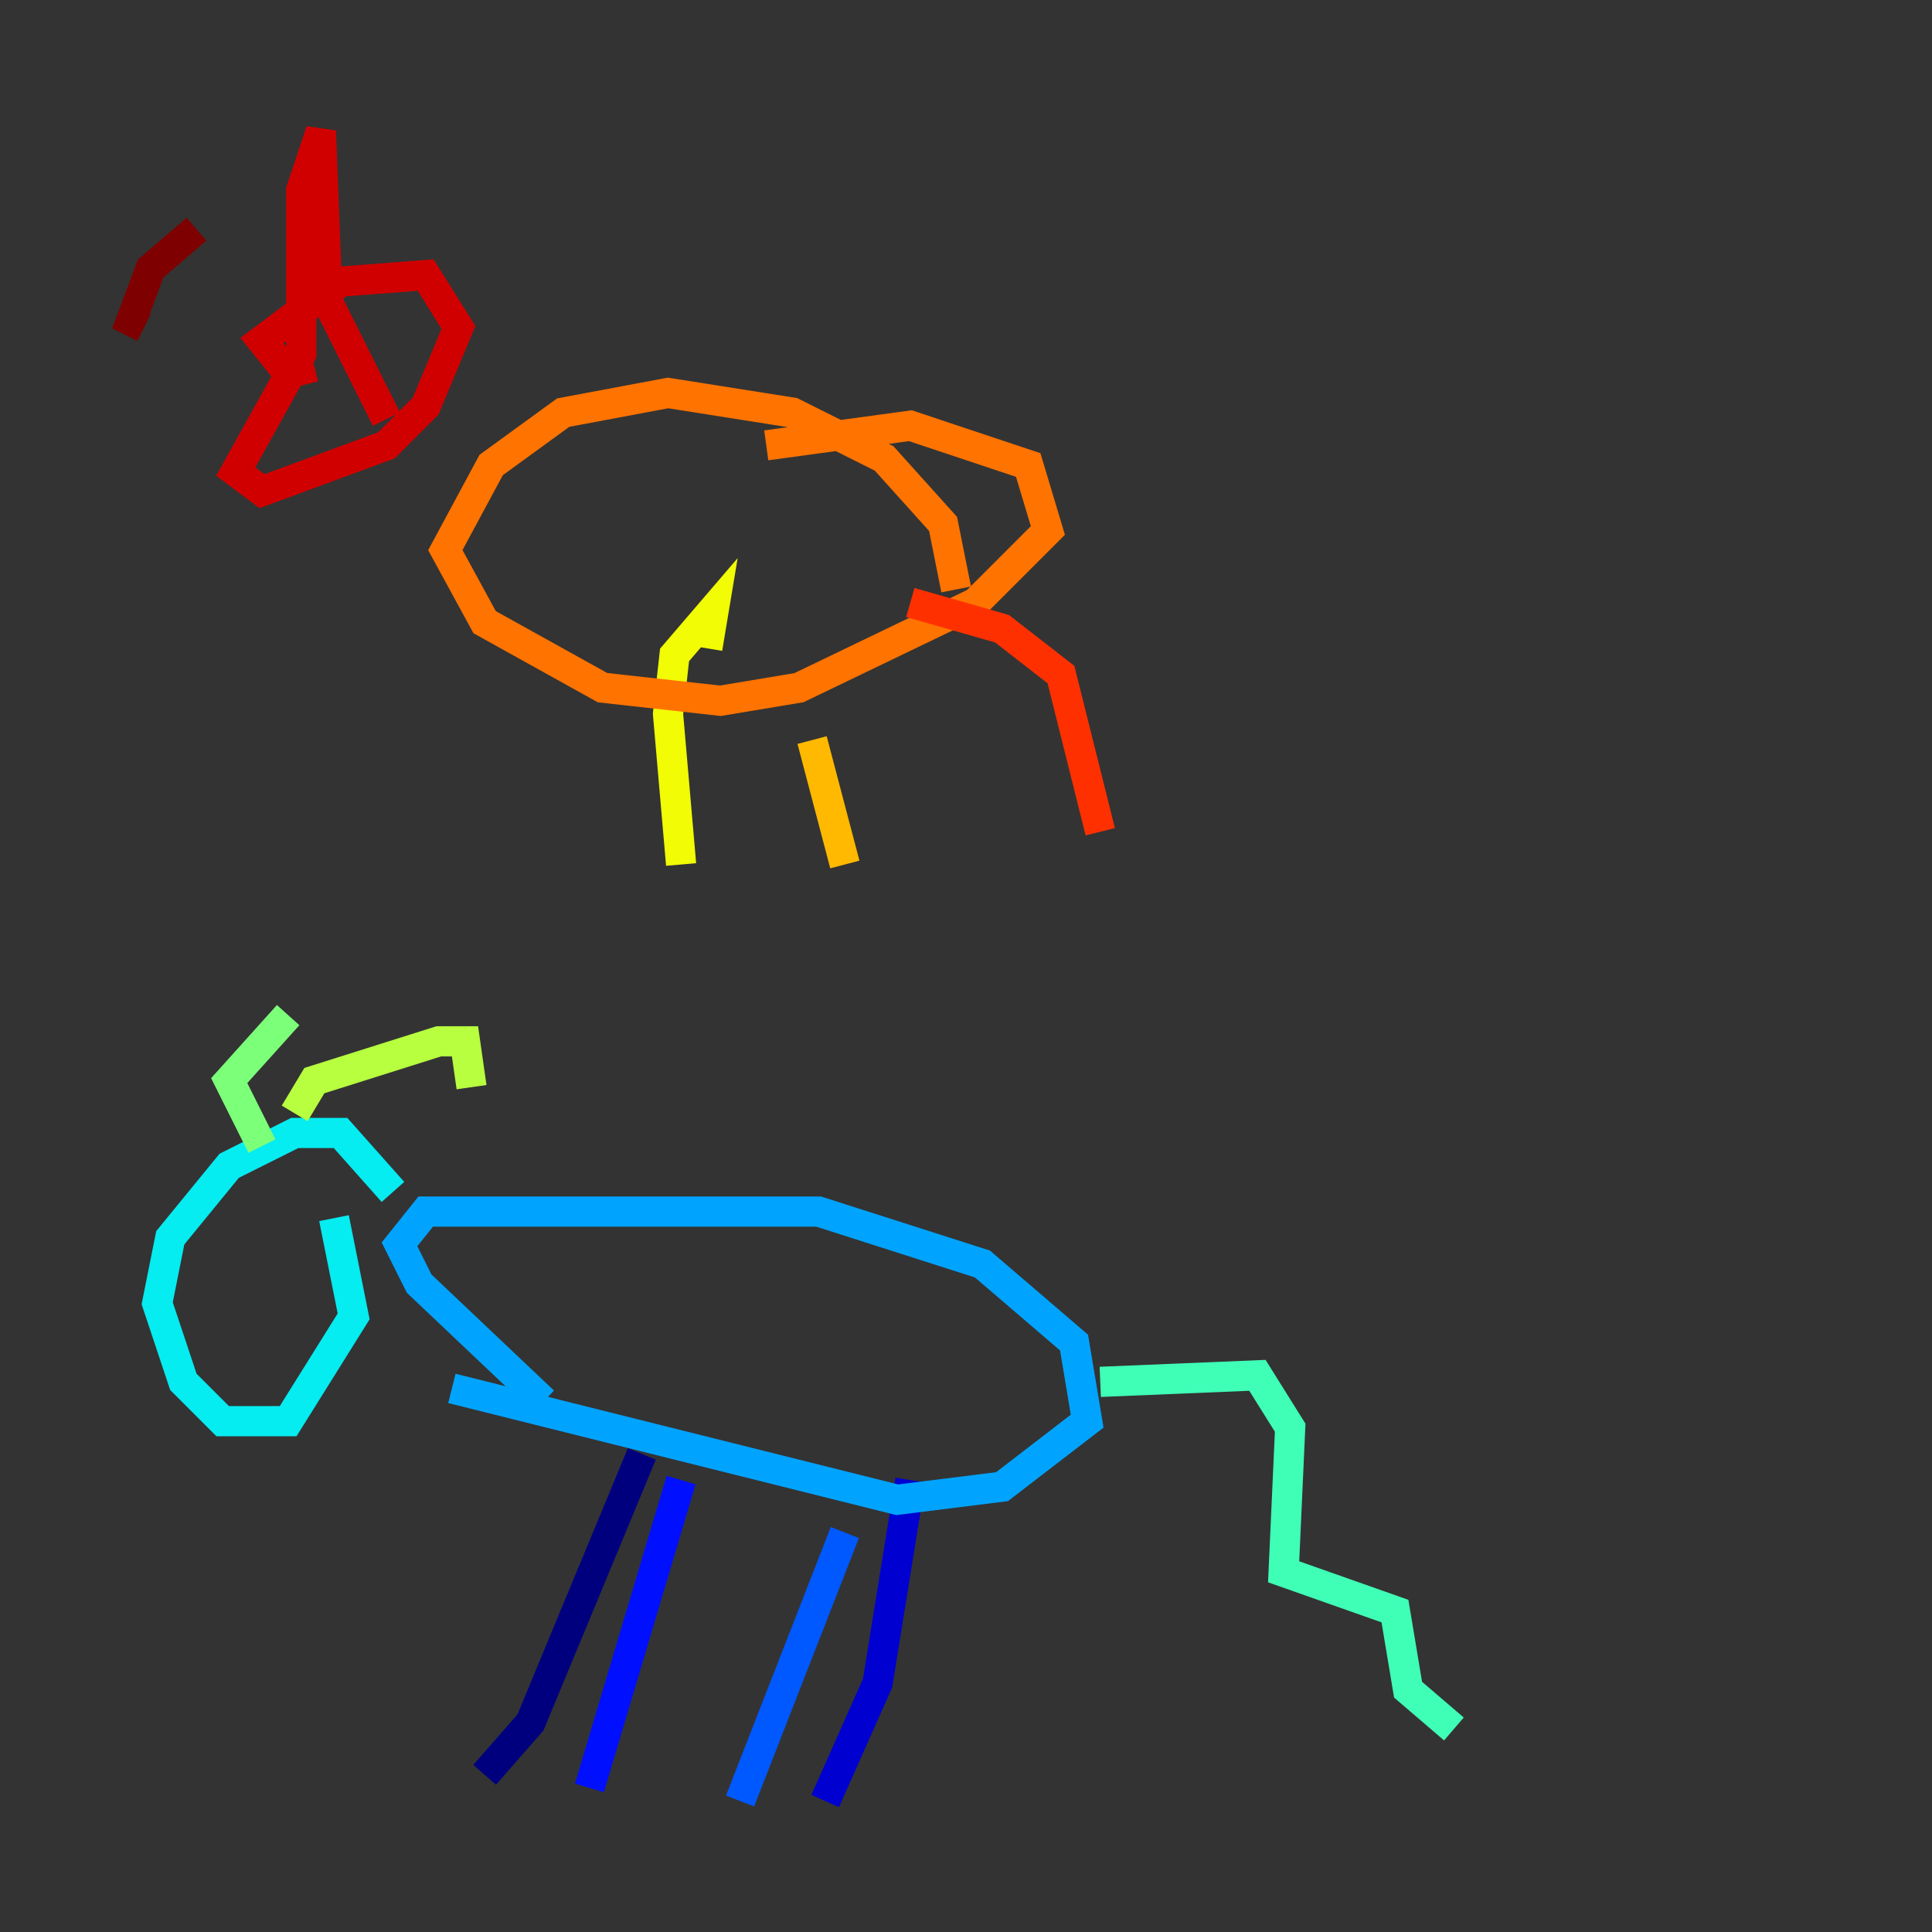 <?xml version="1.0" encoding="utf-8" ?>
<svg baseProfile="tiny" height="128" version="1.2" viewBox="0,0,128,128" width="128" xmlns="http://www.w3.org/2000/svg" xmlns:ev="http://www.w3.org/2001/xml-events" xmlns:xlink="http://www.w3.org/1999/xlink"><rect x="0" y="0" width="128" height="128" fill="#333333" stroke="none"/><defs /><polyline fill="none" points="32.108,117.586 35.146,114.115 42.522,96.325" stroke="#00007f" stroke-width="2" /><polyline fill="none" points="54.671,119.322 58.142,111.512 60.312,98.061" stroke="#0000d1" stroke-width="2" /><polyline fill="none" points="39.051,118.454 45.125,98.061" stroke="#0010ff" stroke-width="2" /><polyline fill="none" points="49.031,119.322 55.973,101.532" stroke="#0058ff" stroke-width="2" /><polyline fill="none" points="29.939,91.986 59.444,99.363 66.386,98.495 72.027,94.156 71.159,88.949 65.085,83.742 54.237,80.271 28.203,80.271 26.468,82.441 27.77,85.044 36.014,92.854" stroke="#00a4ff" stroke-width="2" /><polyline fill="none" points="26.034,78.969 22.563,75.064 19.525,75.064 15.186,77.234 11.281,82.007 10.414,86.346 12.149,91.552 14.752,94.156 19.091,94.156 23.43,87.214 22.129,80.705" stroke="#05ecf1" stroke-width="2" /><polyline fill="none" points="72.895,91.552 83.308,91.119 85.478,94.59 85.044,104.136 92.42,106.739 93.288,111.946 96.325,114.549" stroke="#3fffb7" stroke-width="2" /><polyline fill="none" points="17.356,75.932 15.186,71.593 19.091,67.254" stroke="#7cff79" stroke-width="2" /><polyline fill="none" points="19.525,73.763 20.827,71.593 29.071,68.99 30.807,68.99 31.241,72.027" stroke="#b7ff3f" stroke-width="2" /><polyline fill="none" points="46.861,42.956 47.295,40.352 44.691,43.39 44.258,47.295 45.125,57.275" stroke="#f1fc05" stroke-width="2" /><polyline fill="none" points="53.803,49.031 55.973,57.275" stroke="#ffb900" stroke-width="2" /><polyline fill="none" points="63.349,39.051 62.481,34.712 58.576,30.373 52.502,27.336 44.258,26.034 37.315,27.336 32.542,30.807 29.505,36.447 32.108,41.22 39.919,45.559 47.729,46.427 52.936,45.559 64.651,39.919 69.424,35.146 68.122,30.807 60.312,28.203 50.766,29.505" stroke="#ff7300" stroke-width="2" /><polyline fill="none" points="60.312,39.919 66.386,41.654 70.291,44.691 72.895,55.105" stroke="#ff3000" stroke-width="2" /><polyline fill="none" points="25.6,27.77 21.695,19.959 21.261,8.678 19.959,12.583 19.959,23.43 15.62,31.241 17.356,32.542 25.6,29.505 28.203,26.902 30.373,21.695 28.203,18.224 22.563,18.658 17.356,22.563 19.091,24.732 20.827,24.298" stroke="#d10000" stroke-width="2" /><polyline fill="none" points="13.017,15.186 9.98,17.79 8.678,21.261 9.546,21.695" stroke="#7f0000" stroke-width="2" /></svg>